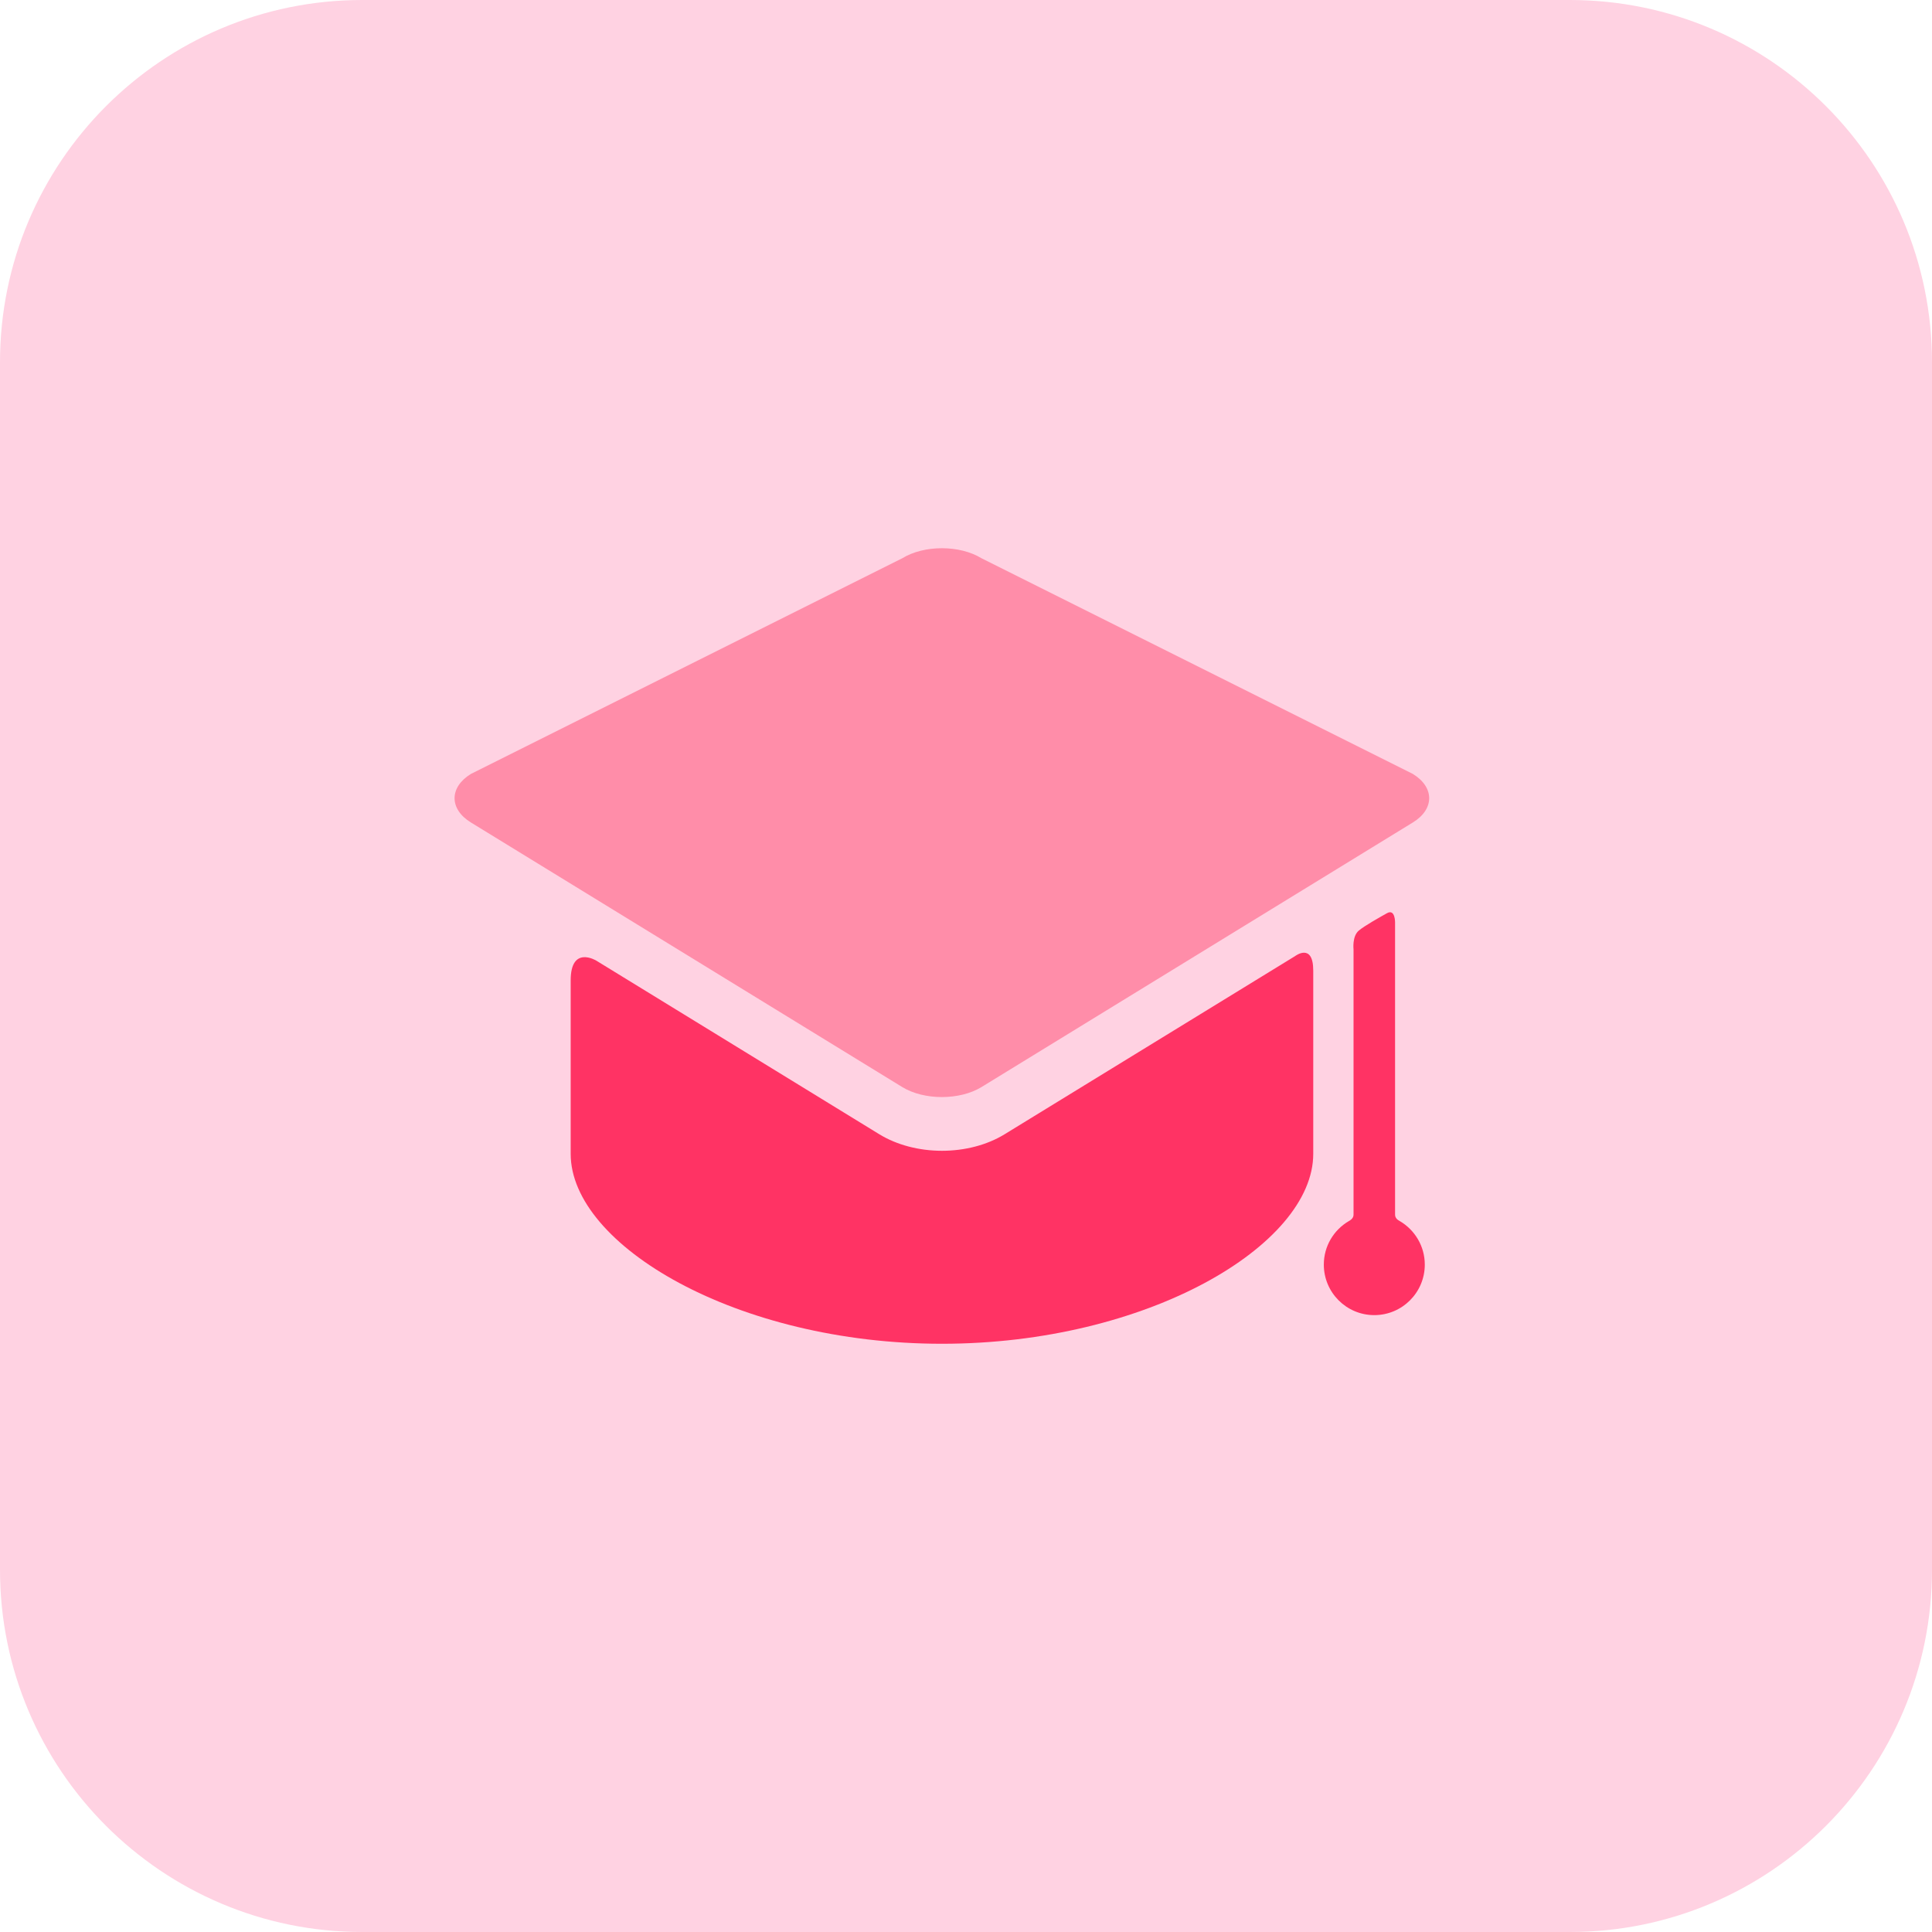 <svg width="34" height="34" viewBox="0 0 34 34" fill="none" xmlns="http://www.w3.org/2000/svg">
<path d="M27.625 34H6.375C2.854 34 0 31.146 0 27.625V6.375C0 2.854 2.854 0 6.375 0H27.625C31.146 0 34 2.854 34 6.375V27.625C34 31.146 31.146 34 27.625 34Z" fill="#FFD2E2"/>
<path d="M17.678 19.962C17.373 20.149 16.982 20.252 16.577 20.252C16.173 20.252 15.782 20.149 15.476 19.962L10.493 16.905C10.493 16.905 10.043 16.63 10.043 17.254C10.043 17.964 10.043 20.092 10.043 20.092C10.043 20.12 10.043 20.262 10.043 20.306C10.043 21.914 12.968 23.648 16.577 23.648C20.186 23.648 23.111 21.914 23.111 20.306C23.111 20.262 23.111 20.12 23.111 20.092C23.111 20.092 23.111 17.835 23.111 17.082C23.111 16.581 22.791 16.826 22.791 16.826L17.678 19.962Z" fill="#FF3364"/>
<path d="M24.864 14.474C25.247 14.239 25.247 13.855 24.864 13.62L17.272 9.824C16.889 9.589 16.262 9.589 15.879 9.824L8.287 13.62C7.904 13.855 7.904 14.239 8.287 14.474L15.879 19.131C16.262 19.365 16.889 19.365 17.272 19.131" fill="#FF8DA9"/>
<path d="M24.551 21.376C24.551 20.09 24.551 16.233 24.551 16.233C24.551 16.233 24.554 15.99 24.41 16.07C24.294 16.135 24.01 16.293 23.909 16.38C23.794 16.481 23.82 16.706 23.82 16.706C23.82 16.706 23.82 20.209 23.82 21.376C23.82 21.442 23.763 21.474 23.736 21.49C23.473 21.644 23.297 21.929 23.297 22.255C23.297 22.746 23.695 23.144 24.185 23.144C24.676 23.144 25.074 22.746 25.074 22.255C25.074 21.928 24.896 21.642 24.632 21.488C24.605 21.473 24.551 21.442 24.551 21.376Z" fill="#FF3364"/>
</svg>
